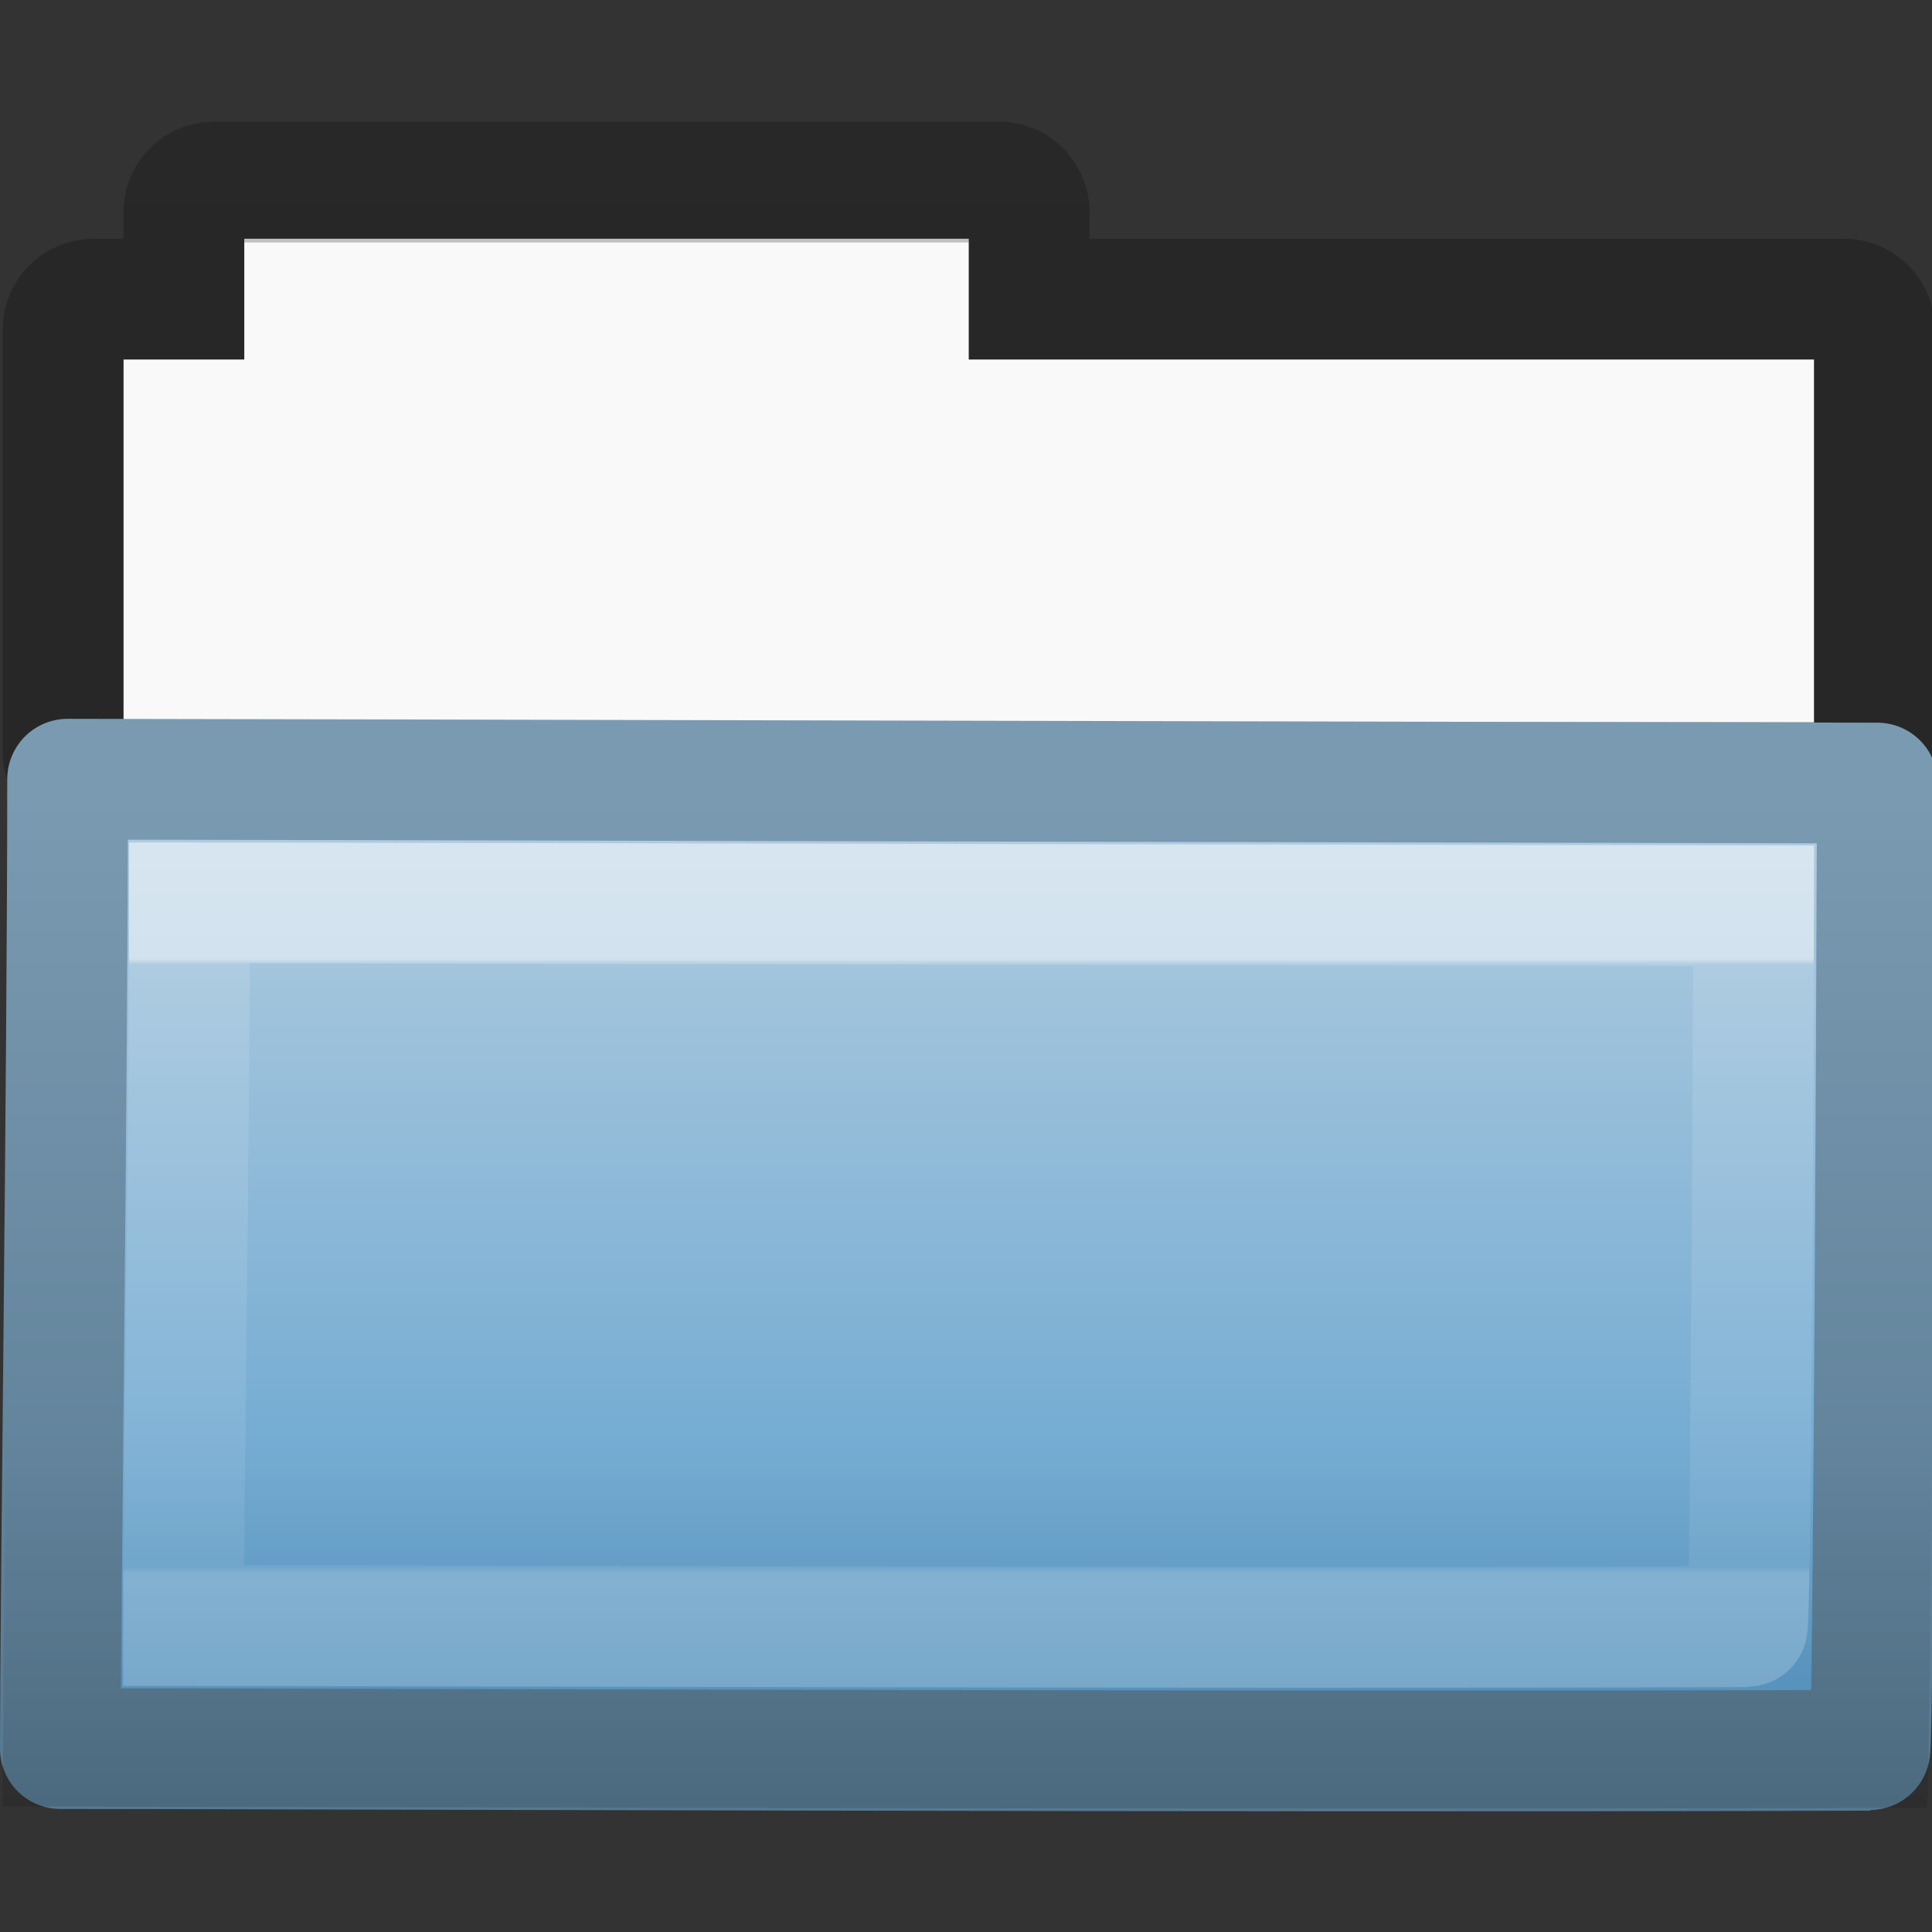 <svg xmlns="http://www.w3.org/2000/svg" xmlns:xlink="http://www.w3.org/1999/xlink" viewBox="0 0 16 16"><rect x="0" y="0" width="16" height="16" fill="#333333" stroke="none"/><defs><linearGradient x1="11.35" y1="2.76" x2="11.35" y2="8.172" id="j" xlink:href="#a" gradientUnits="userSpaceOnUse" gradientTransform="matrix(.892 0 0 .94 3.144 5.347)"/><linearGradient id="a"><stop offset="0" stop-color="#fff"/><stop offset=".01" stop-color="#fff" stop-opacity=".235"/><stop offset=".99" stop-color="#fff" stop-opacity=".157"/><stop offset="1" stop-color="#fff" stop-opacity=".392"/></linearGradient><linearGradient x1="76.041" y1="49.372" x2="76.041" y2="35.431" id="i" xlink:href="#b" gradientUnits="userSpaceOnUse" gradientTransform="matrix(.382 0 0 .329 -18.242 .282)"/><linearGradient id="b"><stop offset="0" stop-color="#0a0a0a" stop-opacity=".498"/><stop offset="1" stop-color="#0a0a0a" stop-opacity="0"/></linearGradient><linearGradient x1="84.309" y1="20.724" x2="84.309" y2="42.924" id="g" xlink:href="#c" gradientUnits="userSpaceOnUse" gradientTransform="matrix(.333 0 0 .342 -17.086 -.604)"/><linearGradient id="c"><stop offset="0" stop-color="#b4cee1"/><stop offset="1" stop-color="#5d9fcd"/></linearGradient><linearGradient x1="124.448" y1="45.466" x2="124.448" y2="21.175" id="h" xlink:href="#d" gradientUnits="userSpaceOnUse" gradientTransform="matrix(.333 0 0 .342 -35 -.66)"/><linearGradient id="d"><stop offset="0" stop-color="#567991"/><stop offset="1" stop-color="#7a9ab1"/></linearGradient><linearGradient x1="-51.786" y1="53.514" x2="-51.786" y2="2.061" id="f" xlink:href="#e" gradientUnits="userSpaceOnUse" gradientTransform="matrix(.311 0 0 .275 20.177 -.103)"/><linearGradient id="e"><stop offset="0" stop-opacity=".322"/><stop offset="1" stop-opacity=".278"/></linearGradient></defs><g color="#000"><path d="M2.023 1.977v1h-1v4h14v-4h-7v-1h-6z" fill="#f9f9f9" overflow="visible"/><path d="M1.773 1.508a.25.25 0 0 0-.25.25v.72h-.75a.25.25 0 0 0-.25.25v3.5c0 .137.112.25.25.25h14.5a.25.25 0 0 0 .25-.25v-3.5a.25.25 0 0 0-.25-.25h-6.75v-.72a.25.25 0 0 0-.25-.25h-6.5z" opacity=".8" fill="none" stroke="url(#f)" overflow="visible"/><path d="M.56 6.453c.757 0 14.4.032 14.987.032 0 .62-.03 8.01-.063 8.01-5.26.017-13.452-.014-14.984-.014 0-1.162.06-5.62.06-8.022z" fill="url(#g)" stroke="url(#h)" stroke-linecap="round" stroke-linejoin="round" overflow="visible"/><path d="M.087 5.977c.805 0 15.312.034 15.936.034 0 .68-.03 8.96-.066 8.96-5.593.02-14.305-.01-15.934-.01 0-1.28.064-6.35.064-8.98z" opacity=".4" fill="url(#i)" overflow="visible"/><path d="M1.575 7.477c.654 0 12.44.025 12.948.025 0 .492-.024 5.97-.054 5.97-4.55.015-11.628-.01-12.95-.01 0-.93.05-4.072.05-5.985z" opacity=".5" fill="none" stroke="url(#j)" stroke-linecap="round" overflow="visible"/></g></svg>